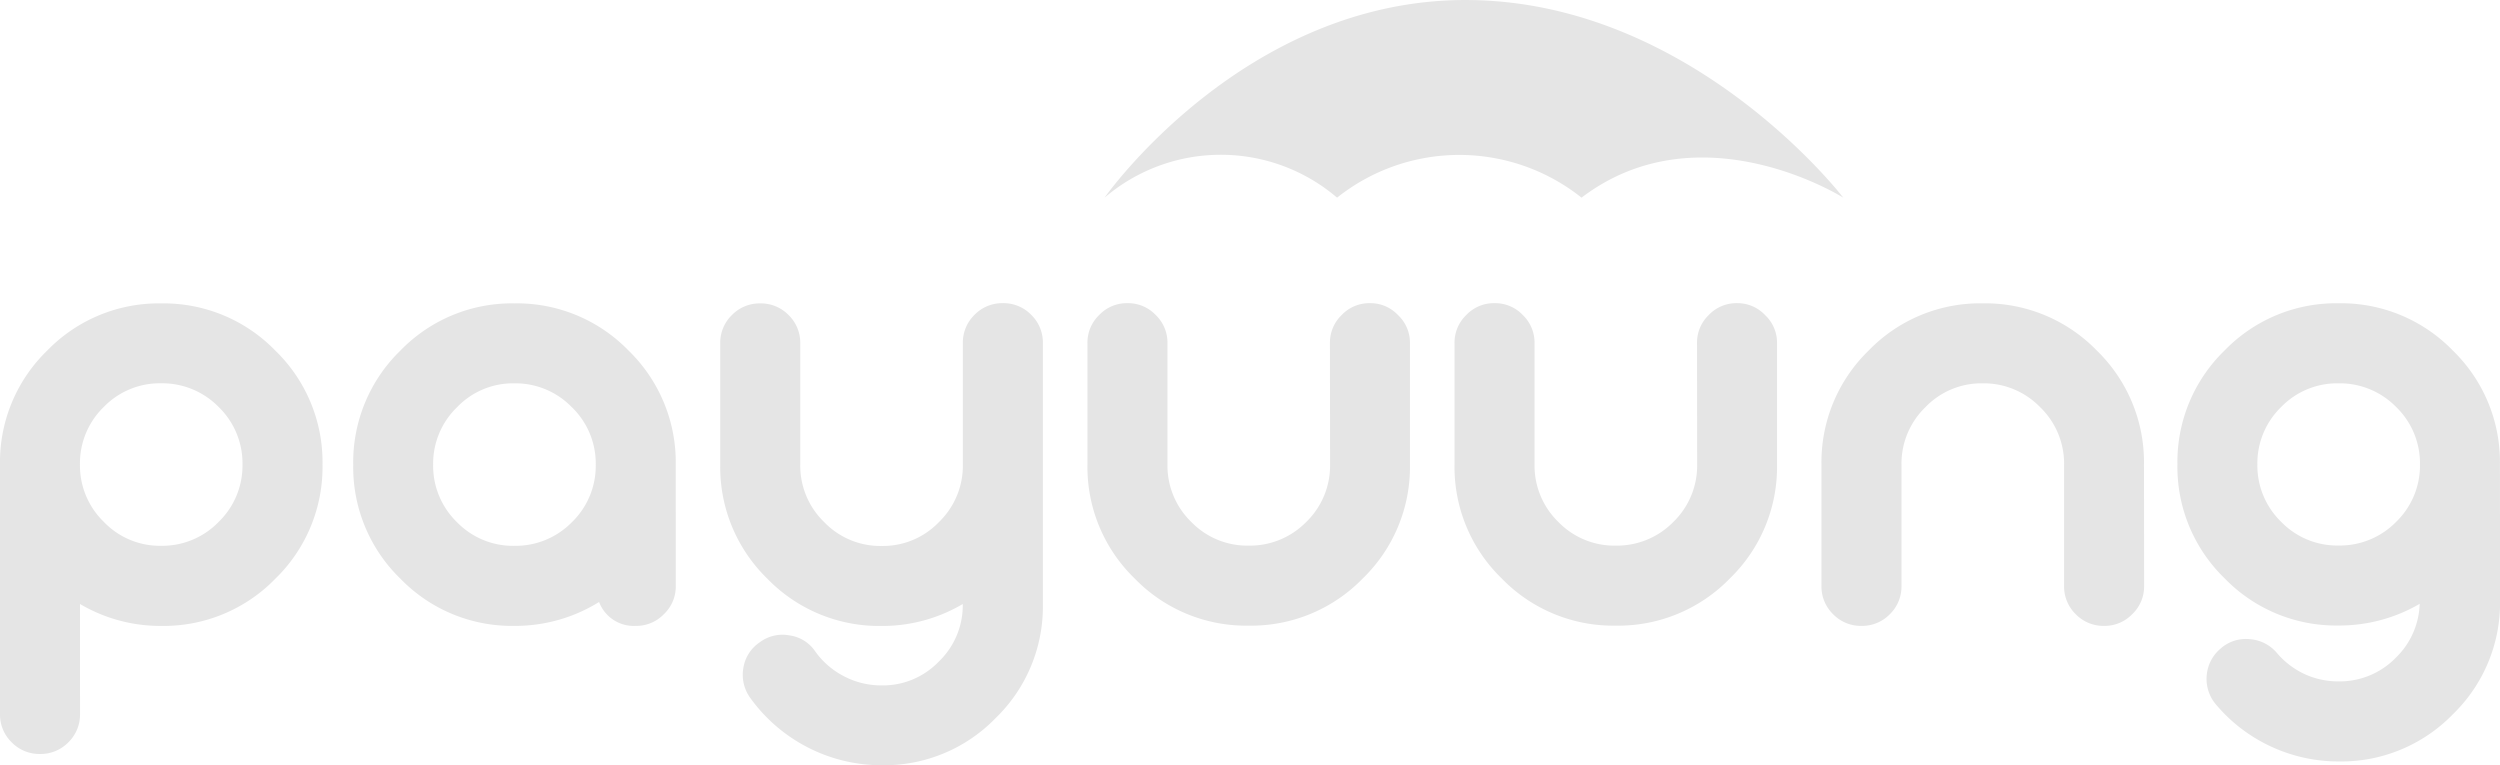 <svg height="22.705" viewBox="0 0 74.167 22.705" width="74.167" xmlns="http://www.w3.org/2000/svg">
    <g data-name="Layer 3" id="Layer_3" transform="translate(-1.406 1)">
        <g data-name="Group 9917" id="Group_9917" transform="translate(1.406 -1)">
            <path
                d="M3.78-8.224a1.145,1.145,0,0,1-.346.841,1.145,1.145,0,0,1-.841.346,1.145,1.145,0,0,1-.841-.346,1.145,1.145,0,0,1-.346-.841v-7.4a4.606,4.606,0,0,1,1.4-3.38,4.606,4.606,0,0,1,3.38-1.4,4.616,4.616,0,0,1,3.388,1.4,4.606,4.606,0,0,1,1.4,3.38,4.616,4.616,0,0,1-1.4,3.388,4.616,4.616,0,0,1-3.388,1.4,4.684,4.684,0,0,1-2.407-.651Zm2.407-9.81a2.313,2.313,0,0,0-1.7.7,2.326,2.326,0,0,0-.709,1.706,2.326,2.326,0,0,0,.709,1.706,2.3,2.3,0,0,0,1.7.709,2.326,2.326,0,0,0,1.706-.709A2.326,2.326,0,0,0,8.6-15.627a2.326,2.326,0,0,0-.709-1.706A2.34,2.34,0,0,0,6.187-18.034Zm15.267,6.01a1.131,1.131,0,0,1-.354.841,1.135,1.135,0,0,1-.833.346,1.1,1.1,0,0,1-1.088-.709,4.714,4.714,0,0,1-2.514.709,4.606,4.606,0,0,1-3.38-1.4,4.606,4.606,0,0,1-1.4-3.38,4.616,4.616,0,0,1,1.4-3.388,4.606,4.606,0,0,1,3.38-1.4,4.616,4.616,0,0,1,3.388,1.4,4.616,4.616,0,0,1,1.4,3.388Zm-3.083-5.3a2.326,2.326,0,0,0-1.706-.709,2.3,2.3,0,0,0-1.7.709,2.326,2.326,0,0,0-.709,1.706,2.326,2.326,0,0,0,.709,1.706,2.313,2.313,0,0,0,1.7.7,2.34,2.34,0,0,0,1.706-.7,2.326,2.326,0,0,0,.709-1.706A2.326,2.326,0,0,0,18.371-17.325Zm11.6-1.9a1.145,1.145,0,0,1,.346-.841,1.145,1.145,0,0,1,.841-.346,1.145,1.145,0,0,1,.841.346,1.145,1.145,0,0,1,.346.841v7.741a4.606,4.606,0,0,1-1.4,3.38,4.606,4.606,0,0,1-3.38,1.4,4.778,4.778,0,0,1-2.193-.528A4.8,4.8,0,0,1,23.664-8.7a1.167,1.167,0,0,1-.206-.882,1.127,1.127,0,0,1,.486-.767,1.122,1.122,0,0,1,.882-.206,1.1,1.1,0,0,1,.767.478,2.394,2.394,0,0,0,.866.742,2.373,2.373,0,0,0,1.1.264,2.3,2.3,0,0,0,1.7-.709,2.309,2.309,0,0,0,.709-1.706,4.684,4.684,0,0,1-2.407.651,4.616,4.616,0,0,1-3.388-1.4,4.616,4.616,0,0,1-1.4-3.388v-3.594a1.145,1.145,0,0,1,.346-.841,1.145,1.145,0,0,1,.841-.346,1.145,1.145,0,0,1,.841.346,1.145,1.145,0,0,1,.346.841v3.594a2.326,2.326,0,0,0,.709,1.706,2.309,2.309,0,0,0,1.706.709,2.3,2.3,0,0,0,1.7-.709,2.326,2.326,0,0,0,.709-1.706Zm10.89,0a1.135,1.135,0,0,1,.346-.833,1.131,1.131,0,0,1,.841-.354,1.122,1.122,0,0,1,.833.354,1.122,1.122,0,0,1,.354.833v3.6a4.606,4.606,0,0,1-1.4,3.38,4.616,4.616,0,0,1-3.388,1.4,4.606,4.606,0,0,1-3.38-1.4,4.606,4.606,0,0,1-1.4-3.38v-3.6a1.135,1.135,0,0,1,.346-.833,1.131,1.131,0,0,1,.841-.354,1.131,1.131,0,0,1,.841.354,1.135,1.135,0,0,1,.346.833v3.6a2.326,2.326,0,0,0,.709,1.706,2.313,2.313,0,0,0,1.7.7,2.34,2.34,0,0,0,1.706-.7,2.326,2.326,0,0,0,.709-1.706Zm10.89,0a1.135,1.135,0,0,1,.346-.833,1.131,1.131,0,0,1,.841-.354,1.122,1.122,0,0,1,.833.354,1.122,1.122,0,0,1,.354.833v3.6a4.606,4.606,0,0,1-1.4,3.38,4.616,4.616,0,0,1-3.388,1.4,4.606,4.606,0,0,1-3.38-1.4,4.606,4.606,0,0,1-1.4-3.38v-3.6a1.135,1.135,0,0,1,.346-.833,1.131,1.131,0,0,1,.841-.354,1.131,1.131,0,0,1,.841.354,1.135,1.135,0,0,1,.346.833v3.6a2.326,2.326,0,0,0,.709,1.706,2.313,2.313,0,0,0,1.7.7,2.34,2.34,0,0,0,1.706-.7,2.326,2.326,0,0,0,.709-1.706Zm13.264,7.2a1.131,1.131,0,0,1-.354.841,1.135,1.135,0,0,1-.833.346,1.145,1.145,0,0,1-.841-.346,1.145,1.145,0,0,1-.346-.841v-3.594a2.326,2.326,0,0,0-.709-1.706,2.326,2.326,0,0,0-1.706-.709,2.3,2.3,0,0,0-1.7.709,2.326,2.326,0,0,0-.709,1.706v3.594a1.145,1.145,0,0,1-.346.841,1.145,1.145,0,0,1-.841.346,1.145,1.145,0,0,1-.841-.346,1.145,1.145,0,0,1-.346-.841v-3.594a4.616,4.616,0,0,1,1.4-3.388,4.606,4.606,0,0,1,3.38-1.4,4.616,4.616,0,0,1,3.388,1.4,4.616,4.616,0,0,1,1.4,3.388Zm10.56.429a4.606,4.606,0,0,1-1.4,3.38,4.616,4.616,0,0,1-3.388,1.4,4.748,4.748,0,0,1-1.995-.437,4.732,4.732,0,0,1-1.632-1.237,1.171,1.171,0,0,1-.289-.866,1.162,1.162,0,0,1,.412-.808,1.128,1.128,0,0,1,.866-.28,1.162,1.162,0,0,1,.808.412,2.419,2.419,0,0,0,.824.627,2.4,2.4,0,0,0,1.006.214A2.326,2.326,0,0,0,72.49-9.9a2.322,2.322,0,0,0,.7-1.591,4.73,4.73,0,0,1-2.407.643,4.606,4.606,0,0,1-3.38-1.4,4.606,4.606,0,0,1-1.4-3.38,4.606,4.606,0,0,1,1.4-3.38,4.606,4.606,0,0,1,3.38-1.4,4.616,4.616,0,0,1,3.388,1.4,4.606,4.606,0,0,1,1.4,3.38ZM72.49-17.333a2.34,2.34,0,0,0-1.706-.7,2.313,2.313,0,0,0-1.7.7,2.326,2.326,0,0,0-.709,1.706,2.326,2.326,0,0,0,.709,1.706,2.313,2.313,0,0,0,1.7.7,2.34,2.34,0,0,0,1.706-.7,2.326,2.326,0,0,0,.709-1.706A2.326,2.326,0,0,0,72.49-17.333Z"
                data-name="Path 7175" fill="#e5e5e5" id="Path_7175" transform="translate(-1.406 29.405)" />
            <path d="M462.12,18.938s4.153-5.925,10.81-5.863,11.105,5.863,11.105,5.863-4.242-2.68-7.765,0a5.819,5.819,0,0,0-7.252,0A5.31,5.31,0,0,0,462.12,18.938Z" data-name="Path 7174" fill="#e5e5e5" id="Path_7174" transform="translate(-429.351 -13.074)" />
        </g>
    </g>
</svg>
